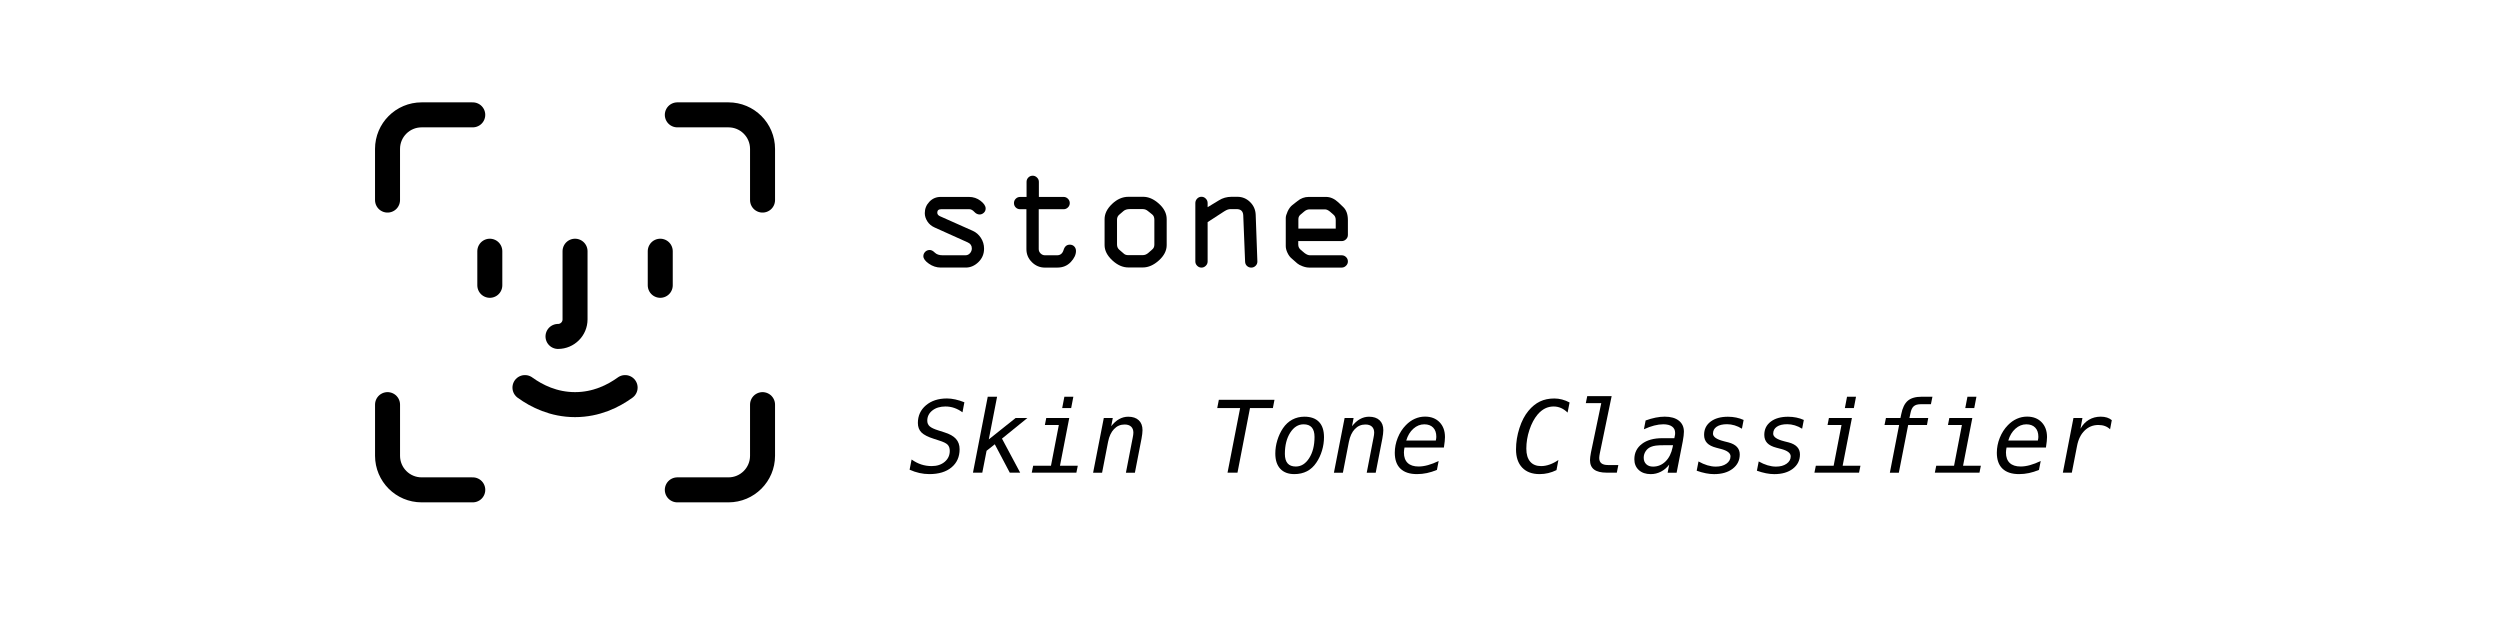 <?xml version="1.0" encoding="UTF-8"?>
<svg id="Layer_1" data-name="Layer 1" xmlns="http://www.w3.org/2000/svg" viewBox="0 0 1200 300">
  <defs>
    <style>
      .cls-1 {
        fill: none;
        stroke: #000;
        stroke-linecap: round;
        stroke-linejoin: round;
        stroke-width: 12px;
      }

      .cls-2 {
        stroke-width: 0px;
      }
    </style>
  </defs>
  <g>
    <path class="cls-1" d="m251.98,186.04c5.63,4.09,13.81,8.18,24.04,8.18s18.41-4.09,24.04-8.18"/>
    <line class="cls-1" x1="316.92" y1="120.58" x2="316.92" y2="136.95"/>
    <line class="cls-1" x1="235.11" y1="120.58" x2="235.11" y2="136.95"/>
    <path class="cls-1" d="m276.02,120.58v32.73c0,4.52-3.67,8.18-8.18,8.18"/>
    <g>
      <path class="cls-1" d="m366.02,96.04v-24.55c0-9.04-7.32-16.36-16.36-16.36h-24.55"/>
      <path class="cls-1" d="m226.92,55.13h-24.55c-9.04,0-16.36,7.32-16.36,16.36v24.55"/>
      <path class="cls-1" d="m325.11,235.13h24.55c9.04,0,16.36-7.32,16.36-16.36v-24.55"/>
      <path class="cls-1" d="m186.02,194.22v24.55c0,9.04,7.32,16.36,16.36,16.36h24.55"/>
    </g>
  </g>
  <g>
    <path class="cls-2" d="m451.55,94.52h13.54c2.11,0,3.97.63,5.59,1.88,1.62,1.25,2.43,2.48,2.43,3.67,0,.84-.3,1.54-.9,2.07-.6.54-1.26.81-1.99.81-.94,0-1.79-.42-2.57-1.27s-1.58-1.27-2.43-1.27h-13.36c-1.31,0-1.97.55-1.97,1.64,0,.77.44,1.35,1.31,1.74l15.7,6.99c1.59.7,2.9,1.83,3.92,3.39,1.02,1.56,1.53,3.29,1.53,5.19,0,2.53-.9,4.68-2.69,6.43s-3.83,2.64-6.1,2.64h-11.95c-2.06,0-3.98-.62-5.75-1.86-1.77-1.24-2.65-2.45-2.65-3.62,0-.77.29-1.46.86-2.06.57-.6,1.32-.9,2.23-.9.75,0,1.55.42,2.41,1.27.86.84,2.09,1.27,3.71,1.27h11c.87,0,1.59-.33,2.18-1,.59-.67.88-1.44.88-2.3,0-1.34-.66-2.3-1.97-2.88l-15.86-7.14c-1.52-.68-2.7-1.66-3.52-2.95-.82-1.29-1.23-2.6-1.23-3.94,0-2.11.73-3.94,2.2-5.48,1.46-1.55,3.27-2.32,5.43-2.32Z"/>
    <path class="cls-2" d="m507.52,128.45h-5.91c-2.44,0-4.54-.87-6.29-2.6-1.76-1.73-2.64-3.82-2.64-6.26v-19.16h-3.02c-.82,0-1.52-.28-2.09-.84-.57-.56-.86-1.27-.86-2.11s.29-1.52.86-2.09c.57-.57,1.27-.86,2.09-.86h3.09v-7.24c0-.82.29-1.52.86-2.09.57-.57,1.27-.86,2.09-.86.77,0,1.46.29,2.06.88.6.59.9,1.28.9,2.07v7.24h11.88c.8,0,1.49.29,2.07.88.59.59.88,1.28.88,2.07s-.29,1.52-.88,2.09c-.59.58-1.28.86-2.07.86h-11.95v19.16c0,.8.3,1.49.9,2.07.6.59,1.31.88,2.13.88h5.77c1.57,0,2.61-.85,3.13-2.55.52-1.7,1.51-2.55,2.99-2.55.87,0,1.58.29,2.13.86.55.58.83,1.3.83,2.16,0,1.78-.84,3.56-2.51,5.33-1.68,1.77-3.81,2.65-6.42,2.65Z"/>
    <path class="cls-2" d="m560.01,105.17v12.48c0,2.65-1.25,5.1-3.74,7.35s-5.07,3.38-7.72,3.38h-6.93c-2.7,0-5.27-1.14-7.73-3.43s-3.69-4.72-3.69-7.29v-12.48c0-2.58,1.2-5.01,3.6-7.29,2.4-2.29,5.01-3.43,7.82-3.43h6.93c2.65-.05,5.22,1.05,7.72,3.3s3.74,4.72,3.74,7.42Zm-23.84.25v11.95c0,1.08.39,1.93,1.16,2.57l2.21,1.9c.49.42,1.18.63,2.07.63h6.86c1.01,0,1.92-.36,2.74-1.09l1.79-1.58c.73-.56,1.09-1.35,1.09-2.36v-11.95c0-1.17-.36-2.04-1.09-2.6l-2.07-1.65c-.7-.58-1.52-.88-2.46-.88h-6.12c-1.34,0-2.37.32-3.09.95l-2,1.72c-.73.61-1.09,1.41-1.09,2.39Z"/>
    <path class="cls-2" d="m587.73,101.38l-8.07,5.24v18.88c0,.8-.29,1.49-.88,2.07-.59.59-1.28.88-2.07.88s-1.49-.29-2.07-.88c-.59-.58-.88-1.28-.88-2.07v-28.02c0-.82.29-1.53.86-2.13.57-.6,1.27-.9,2.09-.9s1.49.3,2.07.9c.59.6.88,1.31.88,2.13v1.97l5.39-3.27c1.81-1.15,3.85-1.72,6.13-1.72h2.75c2.35,0,4.38.83,6.09,2.5,1.71,1.67,2.62,3.71,2.71,6.15l.81,22.39c.02.8-.26,1.49-.84,2.07-.59.59-1.29.88-2.11.88-.77,0-1.45-.26-2.04-.79-.59-.53-.89-1.25-.91-2.16l-.88-22.04c-.07-2.06-1.15-3.09-3.24-3.09h-2.89c-.89,0-1.86.34-2.89,1.02Z"/>
    <path class="cls-2" d="m646.99,105.63v7.14c0,.8-.29,1.49-.88,2.07-.59.59-1.28.88-2.07.88h-20.88v1.72c0,1.01.43,1.86,1.3,2.57l1.72,1.44c.94.73,1.83,1.09,2.67,1.09h15.19c.8,0,1.49.29,2.07.86.59.58.88,1.27.88,2.09s-.3,1.49-.9,2.07c-.6.59-1.28.88-2.06.88h-15.57c-1.03,0-2.12-.22-3.25-.65-1.14-.43-1.97-.88-2.51-1.35l-2.64-2.32c-.82-.66-1.51-1.57-2.06-2.74-.55-1.17-.83-2.25-.83-3.23v-13.54c0-.77.3-1.82.9-3.13.6-1.31,1.35-2.33,2.27-3.06l2.46-1.93c1.62-1.31,3.41-1.97,5.38-1.97h8.3c2.09,0,4.05.87,5.91,2.6l2.21,2.11c1.59,1.43,2.39,3.56,2.39,6.4Zm-23.77-.46v4.57h17.93v-4.11c0-1.1-.34-1.95-1.02-2.53l-1.72-1.51c-.89-.73-1.69-1.09-2.39-1.09h-7.42c-.91,0-1.75.32-2.5.95l-1.72,1.44c-.77.59-1.16,1.35-1.16,2.29Z"/>
  </g>
  <g>
    <path class="cls-2" d="m462.9,193.1l-.91,4.8c-1.27-.92-2.58-1.62-3.94-2.09s-2.77-.7-4.22-.7c-2.58,0-4.68.64-6.3,1.92s-2.44,2.91-2.44,4.9c0,1.11.38,2.01,1.15,2.7s2.16,1.34,4.17,1.97l2.84.91c2.55.78,4.41,1.82,5.59,3.13s1.77,2.96,1.77,4.98c0,3.67-1.3,6.58-3.89,8.73s-6.13,3.22-10.62,3.22c-1.62,0-3.22-.18-4.79-.53s-3.14-.88-4.7-1.58l.96-4.9c1.53,1.08,3.08,1.88,4.65,2.39s3.23.77,4.98.77c2.58,0,4.67-.69,6.28-2.06s2.41-3.12,2.41-5.23c0-1.28-.34-2.27-1.03-2.98s-2.07-1.38-4.15-2.02l-2.37-.77c-2.88-.91-4.89-1.93-6.04-3.08s-1.72-2.67-1.72-4.56c0-3.45,1.29-6.28,3.87-8.47s5.95-3.29,10.1-3.29c1.25,0,2.58.16,4,.47s2.86.77,4.35,1.36Z"/>
    <path class="cls-2" d="m474.12,190.43h4.48l-3.98,20.48,12.87-10.27h5.65l-12.19,9.89,8.74,16.36h-4.99l-7.2-13.64-3.94,3.12-2.06,10.52h-4.48l7.1-36.47Z"/>
    <path class="cls-2" d="m502.2,200.64h11.04l-4.45,22.9h8.55l-.68,3.35h-21.42l.68-3.35h8.55l3.77-19.55h-6.7l.66-3.35Zm8.7-10.22h4.31l-1.05,5.46h-4.31l1.05-5.46Z"/>
    <path class="cls-2" d="m547.91,210.63l-3.16,16.27h-4.31l3.16-16.29c.02-.06.04-.17.07-.33.23-1.11.35-1.97.35-2.58,0-1.27-.36-2.24-1.09-2.92s-1.77-1.02-3.13-1.02c-1.98,0-3.67.73-5.06,2.18s-2.34,3.49-2.86,6.12l-2.88,14.84h-4.31l5.13-26.25h4.31l-.75,3.94c1.17-1.52,2.44-2.66,3.81-3.42s2.82-1.15,4.35-1.15c2.17,0,3.86.57,5.06,1.7s1.8,2.71,1.8,4.75c0,.5-.04,1.12-.13,1.85s-.21,1.51-.36,2.32Z"/>
    <path class="cls-2" d="m585.03,191.9h26.72l-.77,3.98h-10.99l-6,31.01h-4.78l6.05-31.01h-10.99l.77-3.98Z"/>
    <path class="cls-2" d="m626.12,200.01c3.06,0,5.39.84,7,2.51s2.4,4.12,2.4,7.34c0,2.16-.32,4.3-.96,6.43s-1.54,4.05-2.7,5.75c-1.23,1.84-2.73,3.23-4.5,4.15s-3.8,1.38-6.09,1.38c-2.92,0-5.17-.86-6.75-2.57s-2.37-4.15-2.37-7.32c0-2.11.32-4.22.96-6.33s1.55-4.05,2.72-5.81c1.23-1.81,2.72-3.19,4.46-4.12s3.68-1.41,5.82-1.41Zm-.4,3.66c-2.56,0-4.7,1.34-6.41,4.01s-2.57,6.07-2.57,10.2c0,2.02.44,3.53,1.31,4.54s2.19,1.51,3.94,1.51c2.56,0,4.7-1.34,6.41-4.01s2.57-6.07,2.57-10.2c0-2.02-.44-3.53-1.31-4.54s-2.19-1.51-3.94-1.51Z"/>
    <path class="cls-2" d="m663.5,210.63l-3.16,16.27h-4.31l3.16-16.29c.02-.06.04-.17.07-.33.23-1.11.35-1.97.35-2.58,0-1.27-.36-2.24-1.09-2.92s-1.77-1.02-3.13-1.02c-1.98,0-3.67.73-5.06,2.18s-2.34,3.49-2.86,6.12l-2.88,14.84h-4.31l5.13-26.25h4.31l-.75,3.94c1.17-1.52,2.44-2.66,3.81-3.42s2.82-1.15,4.35-1.15c2.17,0,3.86.57,5.06,1.7s1.8,2.71,1.8,4.75c0,.5-.04,1.12-.13,1.85s-.21,1.51-.36,2.32Z"/>
    <path class="cls-2" d="m689.73,225.56c-1.64.67-3.24,1.18-4.8,1.51s-3.15.5-4.76.5c-3.48,0-6.13-.87-7.95-2.61s-2.72-4.29-2.72-7.63c0-2.44.47-4.83,1.41-7.17s2.23-4.37,3.89-6.07c1.3-1.34,2.73-2.37,4.3-3.07s3.21-1.05,4.91-1.05c2.91,0,5.23.89,6.97,2.68s2.61,4.18,2.61,7.16c0,.53-.04,1.19-.12,1.98s-.21,1.79-.4,3.01h-18.91c-.09.5-.16.95-.21,1.36s-.07.77-.07,1.08c0,2.17.6,3.83,1.8,4.97s2.95,1.71,5.25,1.71c1.38,0,2.88-.22,4.51-.67s3.34-1.11,5.12-1.98l-.84,4.29Zm-.54-14.11c.09-.42.16-.77.19-1.04s.05-.54.05-.79c0-1.88-.51-3.34-1.52-4.38s-2.43-1.57-4.24-1.57c-1.92,0-3.68.7-5.26,2.11s-2.72,3.3-3.41,5.67h14.2Z"/>
    <path class="cls-2" d="m747.12,225.65c-1.31.64-2.64,1.12-3.97,1.44s-2.71.48-4.14.48c-3.59,0-6.38-1.04-8.36-3.12s-2.96-4.99-2.96-8.74c0-3.44.55-6.84,1.64-10.22s2.53-6.13,4.31-8.27c1.67-2.03,3.52-3.53,5.53-4.5s4.31-1.45,6.89-1.45c1.25,0,2.49.16,3.73.49s2.44.8,3.61,1.43l-.96,4.85c-1-.98-2.05-1.72-3.16-2.2s-2.29-.73-3.54-.73c-1.48,0-2.86.32-4.12.95s-2.45,1.6-3.56,2.89c-1.62,1.92-2.93,4.38-3.93,7.38s-1.49,6.01-1.49,9.02c0,2.7.61,4.77,1.83,6.21s2.98,2.16,5.27,2.16c1.33,0,2.7-.25,4.11-.75s2.81-1.23,4.18-2.18l-.91,4.85Z"/>
    <path class="cls-2" d="m767.96,217.33c-.11.55-.19,1.03-.25,1.45s-.08.77-.08,1.05c0,1.14.35,1.99,1.04,2.55s1.75.84,3.18.84h4.95l-.73,3.66h-4.85c-2.7,0-4.71-.5-6.04-1.49s-1.98-2.51-1.98-4.56c0-.44.04-.97.12-1.59s.19-1.3.33-2.02l4.95-23.7h-7.41l.68-3.38h11.72l-5.62,27.16Z"/>
    <path class="cls-2" d="m807.71,211.92l-2.93,14.98h-4.31l.75-3.89c-1.12,1.47-2.45,2.6-3.98,3.39s-3.16,1.18-4.88,1.18c-2.39,0-4.3-.65-5.73-1.96s-2.14-3.04-2.14-5.19c0-3.06,1.21-5.51,3.62-7.35s5.68-2.75,9.81-2.75h5.77l.28-1.43c.03-.14.05-.29.07-.45s.02-.38.02-.66c0-1.33-.49-2.35-1.48-3.06s-2.39-1.07-4.22-1.07c-1.34,0-2.79.2-4.35.6s-3.2,1-4.93,1.79l.82-4.22c1.69-.61,3.29-1.07,4.8-1.37s2.97-.46,4.36-.46c2.91,0,5.17.64,6.79,1.92s2.43,3.05,2.43,5.32c0,.5-.05,1.16-.14,1.97s-.23,1.71-.42,2.7Zm-8.7,1.78c-1.86,0-3.24.06-4.15.18s-1.7.32-2.37.6c-1.06.42-1.91,1.11-2.55,2.07s-.96,2.01-.96,3.15c0,1.3.4,2.33,1.21,3.11s1.89,1.16,3.27,1.16c2.31,0,4.31-.83,5.99-2.48s2.82-3.93,3.41-6.82l.19-.96h-4.03Z"/>
    <path class="cls-2" d="m836.94,201.56l-.82,4.22c-1.11-.7-2.28-1.24-3.5-1.61s-2.44-.55-3.64-.55c-2.14,0-3.8.4-4.98,1.2s-1.77,1.91-1.77,3.35c0,1.53,1.73,2.73,5.18,3.61.23.06.41.11.52.14l1.69.42c1.83.48,3.2,1.21,4.1,2.17s1.36,2.16,1.36,3.6c0,2.83-1.12,5.11-3.38,6.86s-5.23,2.61-8.95,2.61c-1.27,0-2.59-.14-3.96-.41s-2.84-.68-4.38-1.23l.87-4.45c1.47.83,2.89,1.45,4.28,1.86s2.72.62,4.02.62c2.08,0,3.77-.46,5.09-1.39s1.97-2.11,1.97-3.55c0-1.55-1.53-2.73-4.59-3.54-.28-.06-.5-.12-.66-.16l-1.57-.42c-2.02-.52-3.5-1.27-4.44-2.27s-1.42-2.3-1.42-3.91c0-2.66,1.03-4.77,3.09-6.34s4.84-2.36,8.34-2.36c1.38,0,2.7.13,3.96.39s2.47.64,3.61,1.16Z"/>
    <path class="cls-2" d="m865.84,201.56l-.82,4.22c-1.11-.7-2.28-1.24-3.5-1.61s-2.44-.55-3.64-.55c-2.14,0-3.8.4-4.98,1.2s-1.77,1.91-1.77,3.35c0,1.53,1.73,2.73,5.18,3.61.23.06.41.11.52.14l1.69.42c1.83.48,3.2,1.21,4.1,2.17s1.36,2.16,1.36,3.6c0,2.83-1.12,5.11-3.38,6.86s-5.23,2.61-8.95,2.61c-1.27,0-2.59-.14-3.96-.41s-2.84-.68-4.38-1.23l.87-4.45c1.47.83,2.89,1.45,4.28,1.86s2.72.62,4.02.62c2.08,0,3.77-.46,5.09-1.39s1.97-2.11,1.97-3.55c0-1.55-1.53-2.73-4.59-3.54-.28-.06-.5-.12-.66-.16l-1.57-.42c-2.02-.52-3.5-1.27-4.44-2.27s-1.42-2.3-1.42-3.91c0-2.66,1.03-4.77,3.09-6.34s4.84-2.36,8.34-2.36c1.38,0,2.7.13,3.96.39s2.47.64,3.61,1.16Z"/>
    <path class="cls-2" d="m877.88,200.64h11.04l-4.45,22.9h8.55l-.68,3.35h-21.42l.68-3.35h8.55l3.77-19.55h-6.7l.66-3.35Zm8.7-10.22h4.31l-1.05,5.46h-4.31l1.05-5.46Z"/>
    <path class="cls-2" d="m927.57,190.43l-.73,3.59h-4.88c-1.48,0-2.6.32-3.35.97s-1.28,1.76-1.59,3.34l-.49,2.32h9.02l-.61,3.35h-9.02l-4.48,22.9h-4.31l4.45-22.9h-7.01l.68-3.35h6.96l.38-1.83c.59-3.02,1.64-5.17,3.15-6.46s3.72-1.93,6.64-1.93h5.18Z"/>
    <path class="cls-2" d="m935.68,200.64h11.04l-4.45,22.9h8.55l-.68,3.35h-21.42l.68-3.35h8.55l3.77-19.55h-6.7l.66-3.35Zm8.7-10.22h4.31l-1.05,5.46h-4.31l1.05-5.46Z"/>
    <path class="cls-2" d="m978.71,225.56c-1.64.67-3.24,1.18-4.8,1.51s-3.15.5-4.76.5c-3.48,0-6.13-.87-7.95-2.61s-2.72-4.29-2.72-7.63c0-2.44.47-4.83,1.41-7.17s2.23-4.37,3.89-6.07c1.3-1.34,2.73-2.37,4.3-3.07s3.21-1.05,4.91-1.05c2.91,0,5.23.89,6.97,2.68s2.61,4.18,2.61,7.16c0,.53-.04,1.19-.12,1.98s-.21,1.79-.4,3.01h-18.91c-.09.5-.16.95-.21,1.36s-.07.77-.07,1.08c0,2.17.6,3.83,1.8,4.97s2.95,1.71,5.25,1.71c1.38,0,2.88-.22,4.51-.67s3.34-1.11,5.12-1.98l-.84,4.29Zm-.54-14.11c.09-.42.16-.77.19-1.04s.05-.54.05-.79c0-1.88-.51-3.34-1.52-4.38s-2.43-1.57-4.24-1.57c-1.92,0-3.68.7-5.26,2.11s-2.72,3.3-3.41,5.67h14.2Z"/>
    <path class="cls-2" d="m1012.84,206.06c-.7-.69-1.52-1.2-2.45-1.55s-1.99-.52-3.18-.52c-2.56,0-4.76.89-6.59,2.68s-3.04,4.24-3.63,7.35l-2.51,12.87h-4.31l5.09-26.25h4.31l-.94,5.13c1.05-1.88,2.4-3.3,4.07-4.29s3.55-1.48,5.66-1.48c1.11,0,2.11.14,3.01.43s1.66.71,2.29,1.25l-.82,4.36Z"/>
  </g>
</svg>